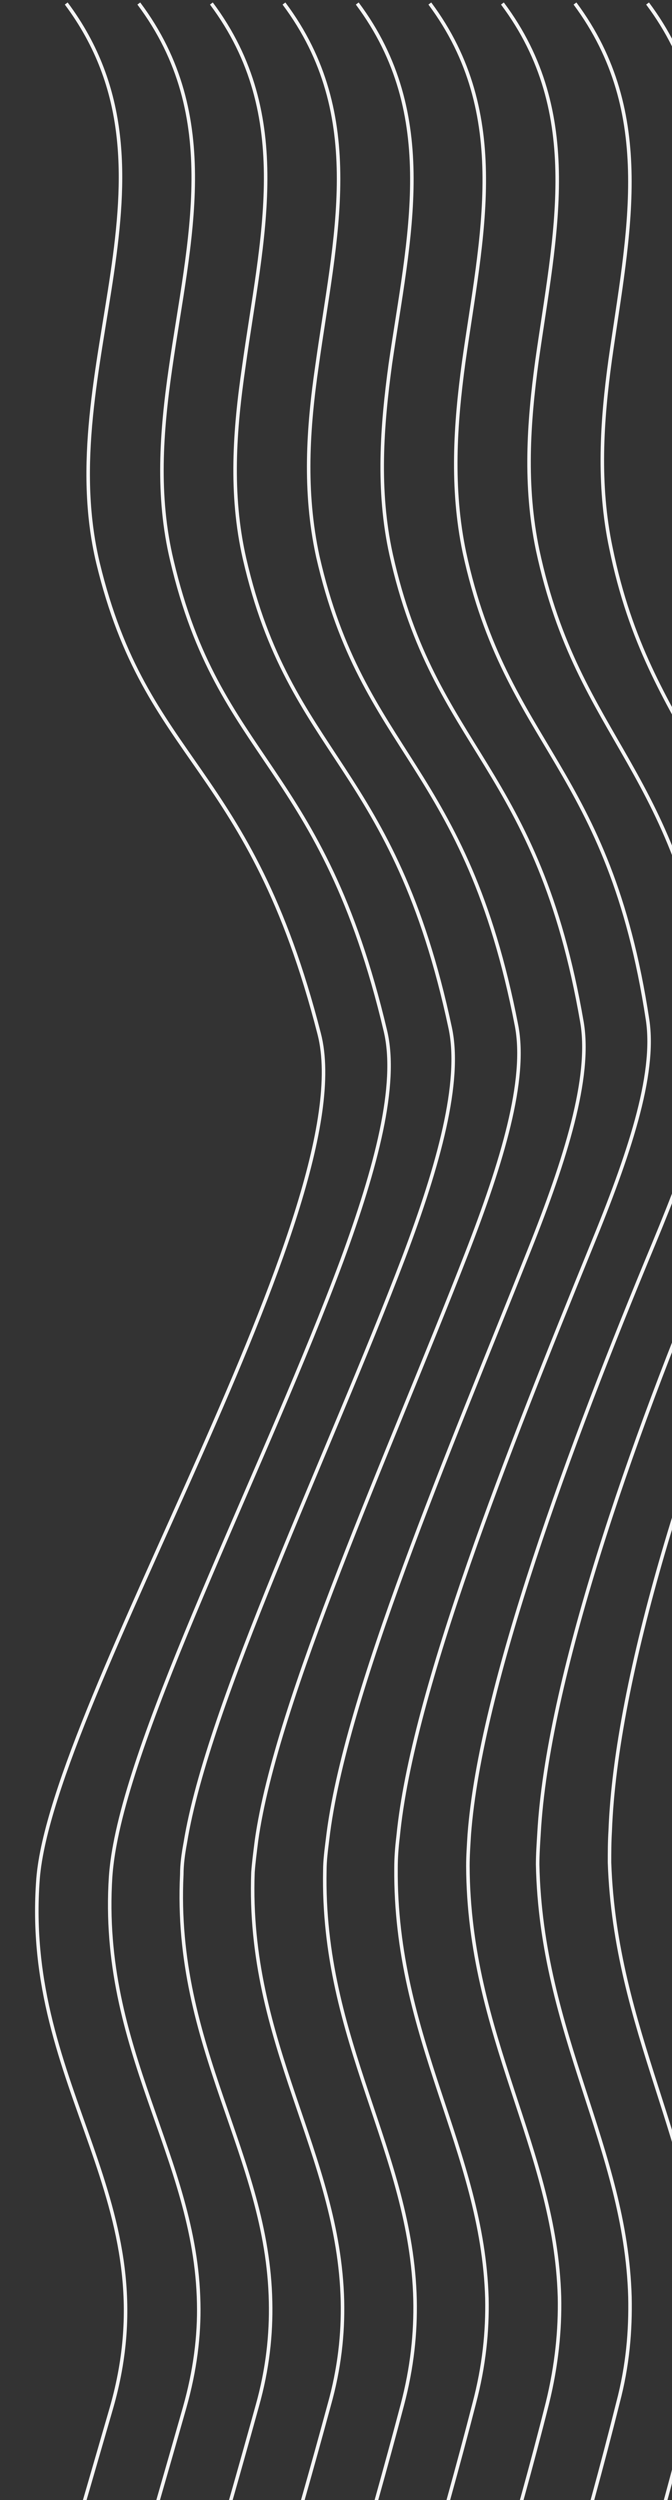 <svg width="191" height="710" viewBox="0 0 191 710" fill="none" xmlns="http://www.w3.org/2000/svg">
<rect x="0" y="0" width="191" height="710" fill="#333333" stroke="none"/>
<path d="M18.825 1C54.875 49.267 14.619 104.144 27.837 159.822C41.657 217.101 70.897 216.3 90.725 293.608C103.343 342.476 14.819 483.273 10.814 533.543C6.207 594.027 48.666 624.87 31.643 683.952C21.428 719.201 11.214 754.251 1 789.5" stroke="#F5F5F5" stroke-miterlimit="10"/>
<path d="M39.453 1C63.486 33.045 53.672 68.294 48.465 104.545C45.862 122.57 44.46 140.795 48.866 159.221C62.285 216.3 91.525 216.501 109.55 292.807C113.155 308.028 106.947 331.461 97.133 358.098C76.104 414.577 39.853 485.075 32.643 523.929C32.042 527.134 31.642 530.138 31.442 532.942C28.237 582.411 55.675 612.453 56.476 654.111C56.677 663.324 55.475 673.137 52.471 683.752C42.457 719.001 32.042 754.251 21.828 789.5" stroke="#F5F5F5" stroke-miterlimit="10"/>
<path d="M60.082 1C83.915 32.844 74.302 67.893 69.294 104.144C66.691 121.969 65.289 140.194 69.495 158.62C82.513 215.299 111.954 216.701 127.976 292.006C131.181 307.227 124.772 330.66 114.758 357.097C93.128 413.776 59.08 483.873 52.671 523.328C52.071 526.533 51.67 529.537 51.67 532.341C49.267 581.61 76.104 612.052 76.905 653.71C77.105 662.923 76.104 672.737 73.1 683.352C63.286 718.801 52.871 754.05 42.457 789.299" stroke="#F5F5F5" stroke-miterlimit="10"/>
<path d="M80.71 1C104.544 32.844 95.131 67.693 90.124 103.743C87.52 121.568 86.318 139.594 90.324 158.019C103.142 214.298 132.383 216.901 146.803 291.205C149.807 306.626 142.797 329.859 132.583 356.095C110.352 413.175 78.507 482.672 72.9 522.727C72.499 525.932 72.098 528.936 71.898 531.74C70.096 580.608 96.332 611.451 97.334 653.51C97.534 662.723 96.532 672.536 93.528 683.151C83.915 718.601 73.3 753.85 63.086 789.5" stroke="#F5F5F5" stroke-miterlimit="10"/>
<path d="M101.541 1C125.174 32.644 116.161 67.493 110.954 103.343C108.55 120.967 107.148 139.193 111.154 157.418C123.571 213.296 152.812 217.101 165.43 290.403C168.033 306.025 160.823 329.057 150.409 355.094C127.577 412.374 97.936 481.47 93.129 522.127C92.728 525.331 92.328 528.336 92.328 531.139C91.326 579.807 116.962 611.051 117.963 653.109C118.164 662.522 117.162 672.336 114.358 682.951C104.945 718.6 94.331 753.85 83.916 789.5" stroke="#F5F5F5" stroke-miterlimit="10"/>
<path d="M122.169 1C145.601 32.444 136.789 67.293 131.782 102.942C129.379 120.567 128.177 138.592 131.982 156.817C143.999 212.295 173.039 217.302 184.055 289.603C186.458 305.425 178.647 328.256 168.033 354.092C144.6 411.573 117.162 480.269 113.156 521.526C112.756 524.73 112.555 527.735 112.555 530.539C112.155 579.006 137.19 610.65 138.391 652.709C138.591 662.122 137.59 671.936 134.786 682.55C125.573 718.4 114.758 753.65 104.344 789.299" stroke="#F5F5F5" stroke-miterlimit="10"/>
<path d="M142.798 1C166.231 32.244 157.619 66.892 152.612 102.542C150.209 120.167 149.007 137.991 152.812 156.216C164.629 211.293 193.469 217.702 202.682 288.802C204.685 304.624 196.473 327.455 185.858 353.091C161.825 410.771 136.59 479.067 133.385 520.925C133.185 524.129 132.985 527.134 132.985 529.938C133.185 578.205 157.819 610.25 159.021 652.308C159.221 661.722 158.22 671.735 155.616 682.35C146.604 718.2 135.588 753.449 125.174 789.5" stroke="#F5F5F5" stroke-miterlimit="10"/>
<path d="M163.426 1C186.658 32.244 178.446 66.692 173.439 102.141C171.036 119.565 169.834 137.591 173.64 155.616C184.855 210.292 213.696 217.903 221.306 288C223.109 304.023 214.497 326.654 203.481 352.09C178.847 409.97 155.615 477.665 153.211 520.525C153.011 523.729 152.811 526.733 152.811 529.537C153.812 577.604 177.846 610.05 179.047 652.308C179.248 661.922 178.446 671.736 175.643 682.35C166.63 718.401 155.815 753.649 145.4 789.7" stroke="#F5F5F5" stroke-miterlimit="10"/>
<path d="M184.055 1C207.288 32.043 199.076 66.491 194.27 101.741C191.866 119.165 190.865 136.99 194.47 155.015C205.485 209.291 233.925 218.303 239.933 287.199C241.335 303.422 232.323 325.853 221.307 351.088C196.072 409.169 175.043 476.463 173.44 519.924C173.24 523.128 173.24 526.132 173.24 528.936C174.842 576.603 198.275 609.649 199.677 651.907C200.078 661.521 199.076 671.335 196.473 681.949C187.66 718 176.645 753.449 166.23 789.5" stroke="#F5F5F5" stroke-miterlimit="10"/>
<path d="M204.884 1C227.916 31.843 220.106 66.091 215.299 101.34C212.896 118.564 211.894 136.389 215.499 154.414C226.114 208.289 254.353 218.704 258.759 286.198C259.761 302.621 250.348 324.852 239.332 349.887C213.296 408.368 194.67 475.061 193.869 519.123C193.869 522.327 193.669 525.331 193.869 528.135C196.072 575.602 219.104 609.048 220.506 651.307C220.907 660.92 219.905 670.934 217.502 681.549C208.89 717.799 197.875 753.249 187.26 789.299" stroke="#F5F5F5" stroke-miterlimit="10"/>
</svg>
